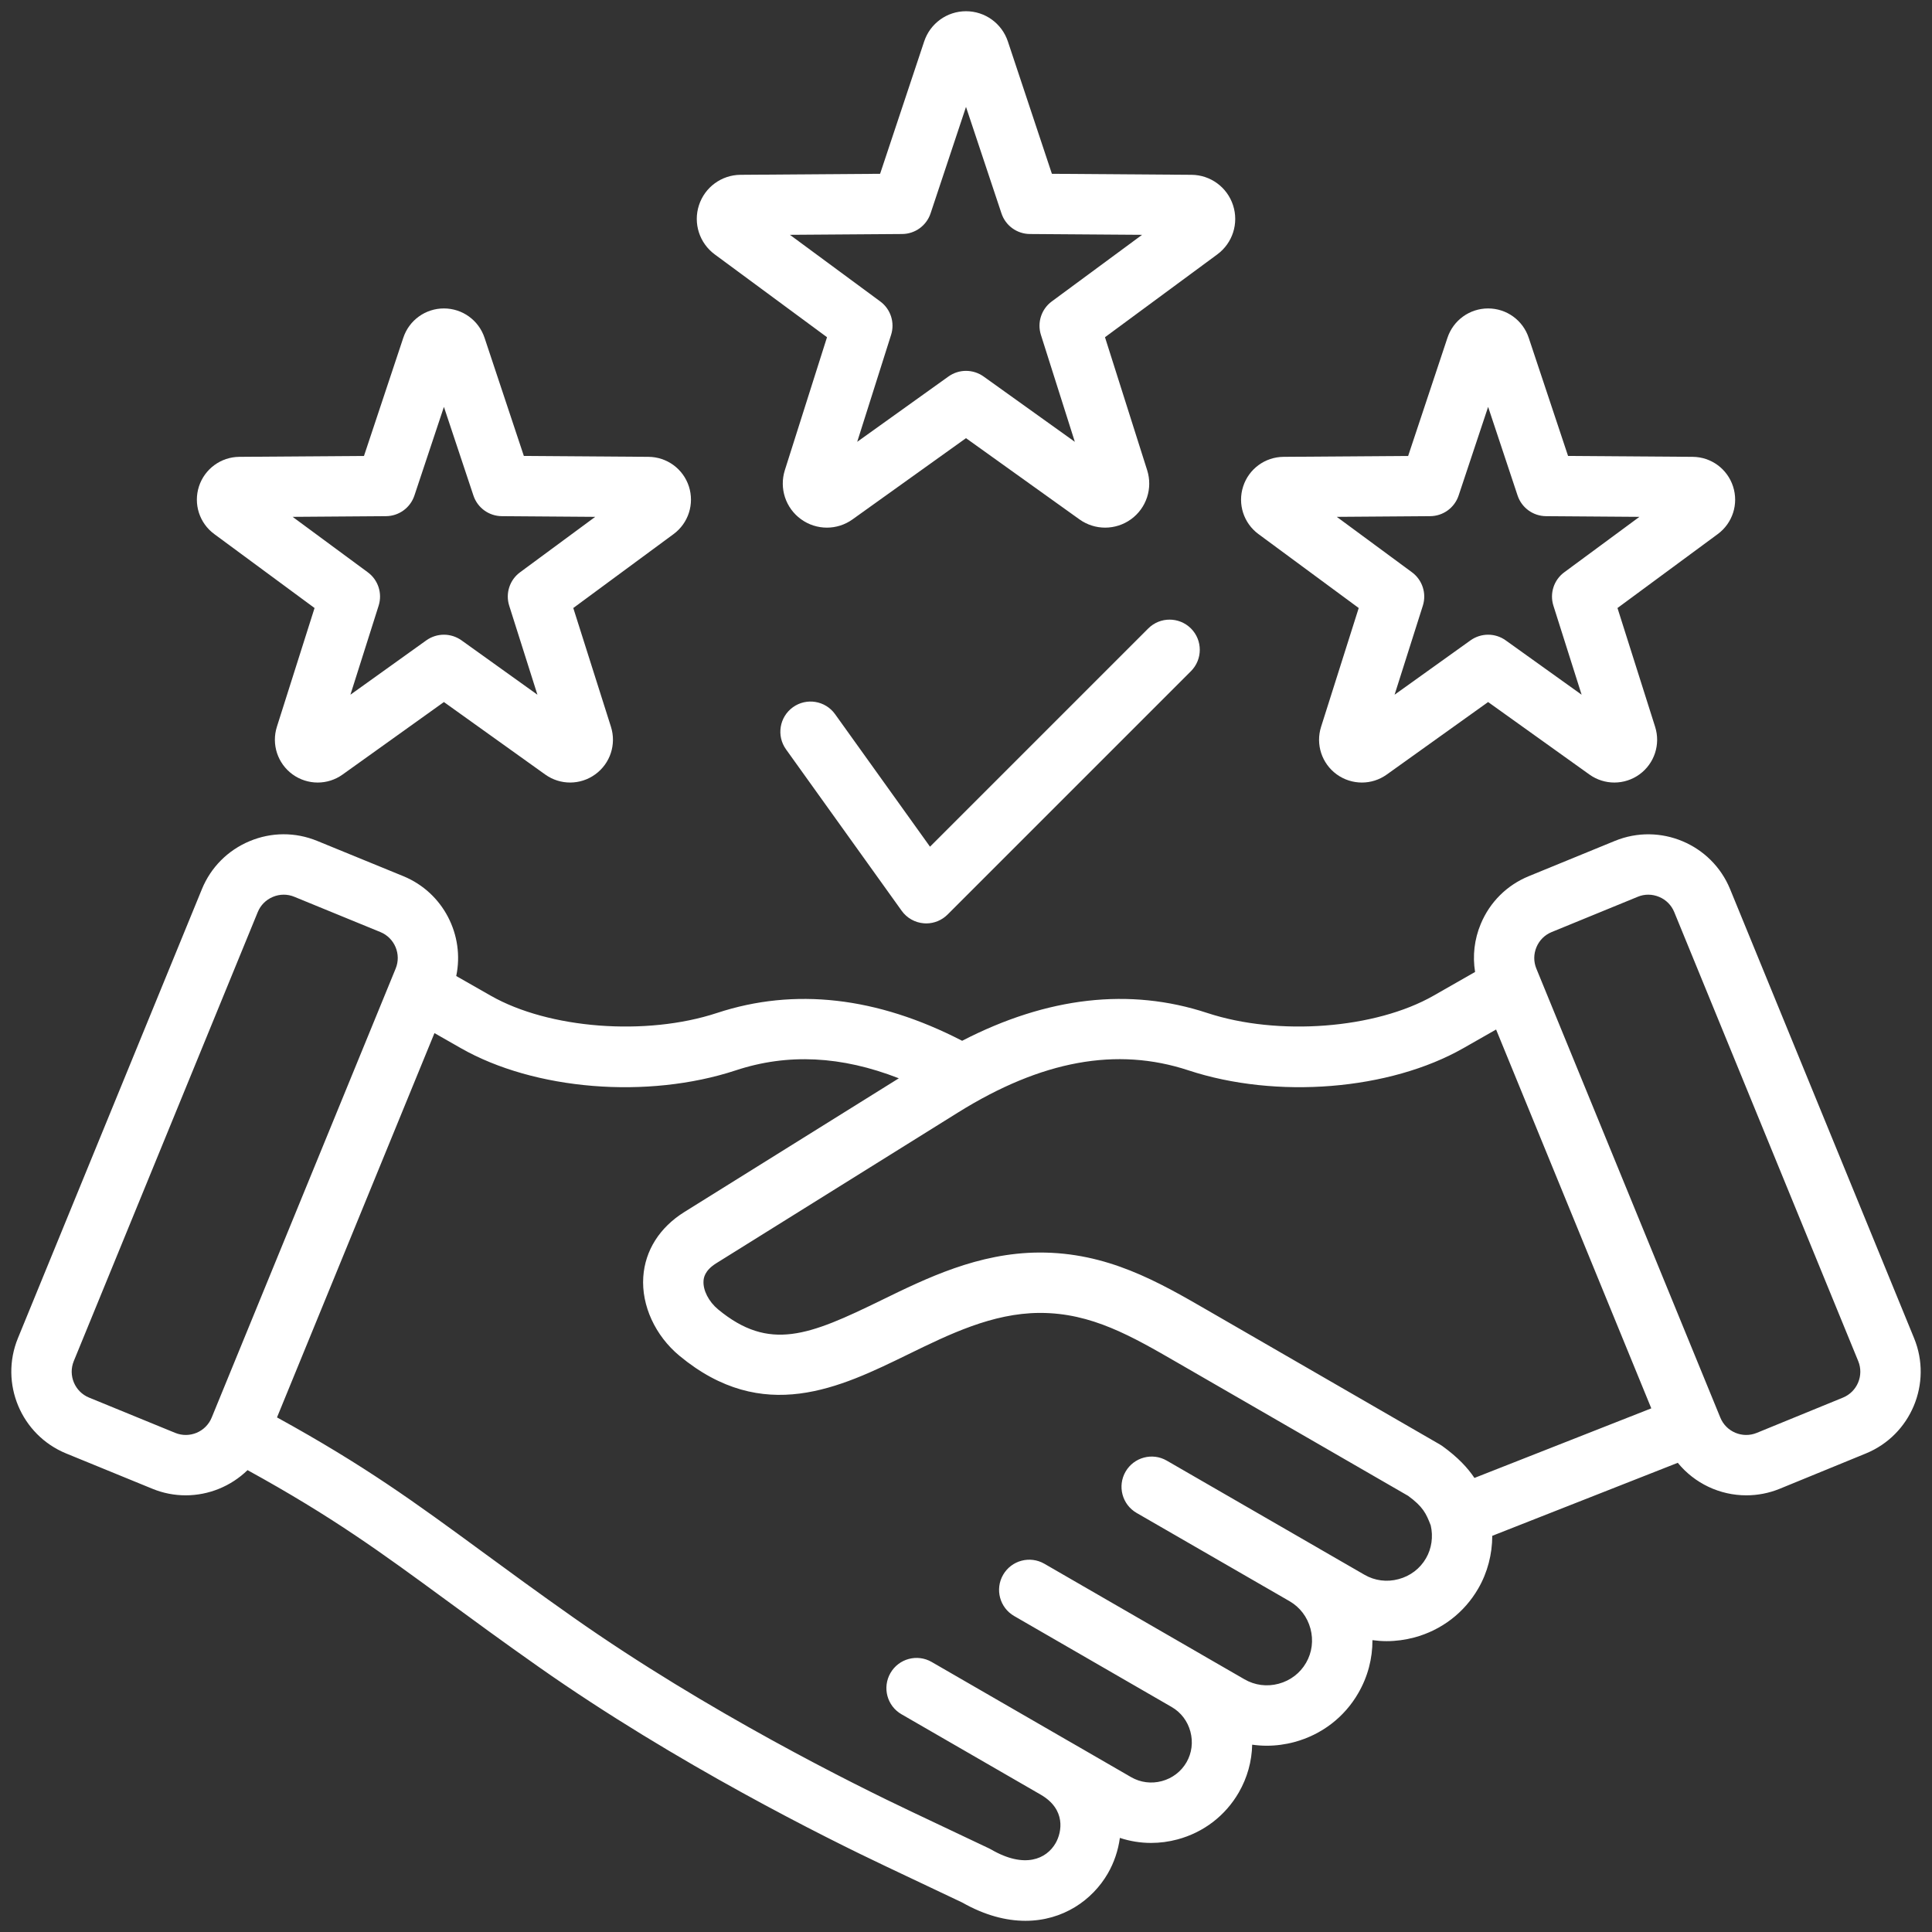 <svg width="48" height="48" viewBox="0 0 48 48" fill="none" xmlns="http://www.w3.org/2000/svg">
<rect x="0" y="0" width="48" height="48" fill="#333333" stroke="none"/>
<g clip-path="url(#clip0_3359_7727)">
<path d="M47.555 33.247L42.984 22.091C42.525 20.971 41.241 20.433 40.121 20.892L37.981 21.769C37.44 21.991 37.016 22.411 36.79 22.953C36.629 23.337 36.583 23.748 36.648 24.148L35.618 24.736C34.172 25.562 31.754 25.747 29.994 25.167C28.067 24.532 26.022 24.765 23.904 25.858C21.787 24.765 19.739 24.532 17.813 25.167C16.053 25.747 13.636 25.562 12.189 24.736L11.335 24.249C11.548 23.233 11.014 22.176 10.02 21.768L7.88 20.892C7.338 20.67 6.742 20.672 6.2 20.899C5.659 21.126 5.238 21.549 5.016 22.091L0.445 33.247C-0.014 34.367 0.524 35.652 1.644 36.111L3.784 36.987C4.055 37.099 4.337 37.151 4.613 37.151C5.187 37.151 5.74 36.924 6.15 36.525C8.262 37.686 9.464 38.567 11.089 39.758C11.747 40.24 12.492 40.787 13.387 41.416C16.809 43.822 20.558 45.682 22.012 46.37L23.907 47.268C24.469 47.587 24.999 47.722 25.477 47.722C26.407 47.722 27.14 47.21 27.525 46.543C27.678 46.277 27.781 45.975 27.823 45.662C28.074 45.745 28.335 45.787 28.598 45.787C28.817 45.787 29.037 45.758 29.254 45.7C29.902 45.526 30.443 45.112 30.777 44.534C30.989 44.167 31.101 43.76 31.11 43.346C31.23 43.363 31.35 43.372 31.471 43.372C31.7 43.372 31.93 43.342 32.157 43.281C32.834 43.099 33.4 42.667 33.748 42.062C33.982 41.657 34.1 41.206 34.098 40.749C34.215 40.765 34.333 40.774 34.451 40.774C34.68 40.774 34.91 40.743 35.137 40.683C35.814 40.501 36.38 40.068 36.728 39.464C36.957 39.069 37.074 38.614 37.075 38.157L41.684 36.343C42.102 36.856 42.732 37.152 43.388 37.151C43.664 37.151 43.946 37.099 44.217 36.988L46.357 36.111C47.477 35.652 48.014 34.367 47.555 33.247ZM5.259 35.22C5.114 35.575 4.707 35.745 4.352 35.599L2.213 34.723C1.858 34.578 1.688 34.171 1.833 33.816L6.404 22.66C6.474 22.489 6.607 22.355 6.779 22.283C6.867 22.246 6.958 22.228 7.049 22.228C7.138 22.228 7.227 22.245 7.311 22.28L9.451 23.157C9.805 23.302 9.976 23.709 9.83 24.064L5.259 35.22ZM35.429 38.714C35.281 38.971 35.039 39.156 34.748 39.233C34.458 39.312 34.156 39.273 33.899 39.124L32.79 38.484C32.79 38.484 32.79 38.483 32.789 38.483C32.789 38.483 32.789 38.483 32.789 38.483L28.988 36.289C28.63 36.081 28.171 36.205 27.964 36.563C27.757 36.922 27.88 37.381 28.238 37.588L32.04 39.782C32.296 39.931 32.48 40.172 32.558 40.463C32.636 40.754 32.597 41.056 32.449 41.312C32.301 41.569 32.059 41.754 31.768 41.832C31.478 41.91 31.176 41.871 30.919 41.722L29.86 41.111C29.86 41.111 29.859 41.111 29.859 41.11C29.859 41.11 29.859 41.11 29.859 41.11L25.947 38.851C25.588 38.644 25.129 38.767 24.922 39.126C24.715 39.484 24.838 39.943 25.197 40.15L29.11 42.41C29.34 42.543 29.505 42.76 29.575 43.021C29.645 43.283 29.611 43.553 29.478 43.784C29.344 44.015 29.127 44.181 28.866 44.251C28.605 44.321 28.334 44.286 28.103 44.153L26.606 43.288C26.606 43.288 26.605 43.288 26.605 43.288C26.605 43.288 26.604 43.287 26.605 43.288L23.147 41.291C22.788 41.084 22.33 41.207 22.123 41.566C21.916 41.925 22.038 42.383 22.397 42.59L25.855 44.587C26.487 44.952 26.385 45.516 26.226 45.793C26 46.185 25.461 46.433 24.63 45.953C24.612 45.943 24.594 45.933 24.575 45.924L22.654 45.014C21.235 44.343 17.577 42.528 14.25 40.189C13.367 39.568 12.628 39.026 11.976 38.548C10.306 37.324 9.071 36.419 6.882 35.215L10.794 25.667L11.446 26.039C13.281 27.087 16.092 27.314 18.282 26.592C19.57 26.167 20.905 26.233 22.331 26.79L17.001 30.113C16.388 30.496 16.026 31.068 15.982 31.725C15.934 32.435 16.279 33.186 16.882 33.685C18.962 35.407 20.869 34.475 22.553 33.653C23.586 33.148 24.655 32.626 25.821 32.619H25.846C27.117 32.619 28.11 33.194 29.259 33.858L34.985 37.164C35.355 37.436 35.431 37.6 35.546 37.898C35.611 38.177 35.569 38.472 35.429 38.714ZM36.632 36.719C36.467 36.472 36.225 36.208 35.832 35.925C35.812 35.911 35.791 35.897 35.769 35.885L30.01 32.559C28.777 31.846 27.506 31.11 25.812 31.119C24.304 31.128 23.024 31.753 21.894 32.305C20.106 33.178 19.114 33.585 17.839 32.53C17.608 32.338 17.463 32.055 17.479 31.825C17.483 31.762 17.496 31.572 17.794 31.386L23.803 27.639C25.875 26.348 27.746 26.005 29.525 26.592C31.715 27.314 34.526 27.086 36.361 26.039L37.17 25.578L41.026 34.99L36.632 36.719ZM45.788 34.723L43.648 35.599C43.293 35.745 42.886 35.575 42.741 35.22L38.17 24.064C38.1 23.893 38.101 23.704 38.173 23.532C38.245 23.36 38.379 23.227 38.55 23.157L40.69 22.28C40.774 22.245 40.862 22.228 40.951 22.228C41.042 22.228 41.134 22.247 41.221 22.283C41.393 22.355 41.526 22.489 41.596 22.66L46.167 33.816C46.313 34.171 46.142 34.578 45.788 34.723ZM17.757 6.32L20.547 8.378L19.499 11.682C19.357 12.133 19.518 12.622 19.9 12.899C20.092 13.039 20.318 13.109 20.544 13.109C20.767 13.109 20.99 13.041 21.181 12.904L24 10.886L26.819 12.904C27.203 13.179 27.718 13.177 28.101 12.9C28.483 12.622 28.644 12.133 28.501 11.682L27.453 8.378L30.244 6.32C30.624 6.039 30.781 5.549 30.635 5.1C30.489 4.65 30.073 4.346 29.601 4.343L26.134 4.318L25.04 1.029C24.89 0.581 24.473 0.279 24 0.279C23.528 0.279 23.11 0.581 22.961 1.029L21.866 4.318L18.399 4.343C17.927 4.346 17.511 4.65 17.365 5.1C17.219 5.549 17.377 6.039 17.757 6.32ZM22.414 5.814C22.735 5.812 23.018 5.606 23.12 5.301L24 2.656L24.881 5.301C24.982 5.606 25.266 5.812 25.587 5.814L28.375 5.834L26.131 7.489C25.873 7.679 25.764 8.013 25.861 8.319L26.704 10.977L24.437 9.354C24.306 9.261 24.153 9.214 24 9.214C23.847 9.214 23.694 9.261 23.564 9.354L21.297 10.977L22.139 8.319C22.236 8.013 22.128 7.679 21.869 7.489L19.625 5.834L22.414 5.814ZM31.266 13.269L33.757 15.106L32.822 18.057C32.683 18.494 32.839 18.969 33.21 19.239C33.397 19.374 33.616 19.442 33.836 19.442C34.052 19.442 34.269 19.376 34.454 19.243L36.972 17.442L39.489 19.243C39.862 19.51 40.362 19.508 40.733 19.239C41.104 18.969 41.26 18.494 41.121 18.057L40.186 15.106L42.677 13.269C43.046 12.997 43.199 12.521 43.057 12.085C42.915 11.648 42.512 11.353 42.053 11.35L38.958 11.328L37.98 8.391C37.836 7.956 37.43 7.663 36.972 7.663C36.513 7.663 36.107 7.956 35.962 8.391L34.985 11.328L31.89 11.35C31.431 11.353 31.027 11.649 30.886 12.085C30.744 12.521 30.897 12.997 31.266 13.269ZM35.533 12.824C35.854 12.822 36.138 12.615 36.239 12.311L36.972 10.109L37.704 12.311C37.806 12.616 38.09 12.822 38.411 12.824L40.731 12.841L38.864 14.218C38.605 14.408 38.497 14.742 38.594 15.048L39.295 17.26L37.408 15.909C37.278 15.816 37.125 15.769 36.972 15.769C36.819 15.769 36.666 15.816 36.535 15.909L34.648 17.26L35.35 15.048C35.447 14.742 35.338 14.408 35.08 14.218L33.212 12.841L35.533 12.824ZM5.324 13.269L7.815 15.106L6.879 18.057C6.741 18.494 6.897 18.969 7.268 19.239C7.454 19.374 7.674 19.442 7.893 19.442C8.11 19.442 8.326 19.376 8.512 19.243L11.029 17.442L13.546 19.243C13.919 19.51 14.419 19.508 14.79 19.238C15.161 18.969 15.317 18.494 15.179 18.057L14.243 15.106L16.735 13.269C17.104 12.997 17.256 12.521 17.115 12.084C16.973 11.648 16.569 11.353 16.111 11.35L13.015 11.328L12.038 8.391C11.893 7.956 11.488 7.663 11.029 7.663C10.57 7.663 10.165 7.955 10.02 8.391L9.043 11.328L5.947 11.35C5.489 11.353 5.085 11.649 4.943 12.085C4.802 12.521 4.954 12.997 5.324 13.269ZM9.59 12.824C9.911 12.822 10.195 12.615 10.296 12.311L11.029 10.109L11.762 12.311C11.863 12.616 12.147 12.822 12.468 12.824L14.788 12.841L12.921 14.218C12.662 14.408 12.554 14.742 12.651 15.048L13.352 17.26L11.466 15.909C11.335 15.816 11.182 15.769 11.029 15.769C10.876 15.769 10.723 15.816 10.592 15.909L8.706 17.26L9.407 15.048C9.504 14.742 9.396 14.408 9.137 14.218L7.27 12.841L9.59 12.824ZM29.589 15.614C29.882 15.907 29.881 16.382 29.589 16.675L23.542 22.722C23.401 22.863 23.209 22.942 23.012 22.942C22.991 22.942 22.971 22.941 22.95 22.939C22.73 22.921 22.53 22.807 22.402 22.628L19.528 18.617C19.287 18.28 19.364 17.812 19.701 17.57C20.038 17.329 20.506 17.407 20.747 17.743L23.106 21.036L28.528 15.614C28.821 15.321 29.296 15.322 29.589 15.614Z" fill="white"/>
</g>
<defs>
<clipPath id="clip0_3359_7727">
<rect width="48" height="48" fill="white"/>
</clipPath>
</defs>
</svg>
